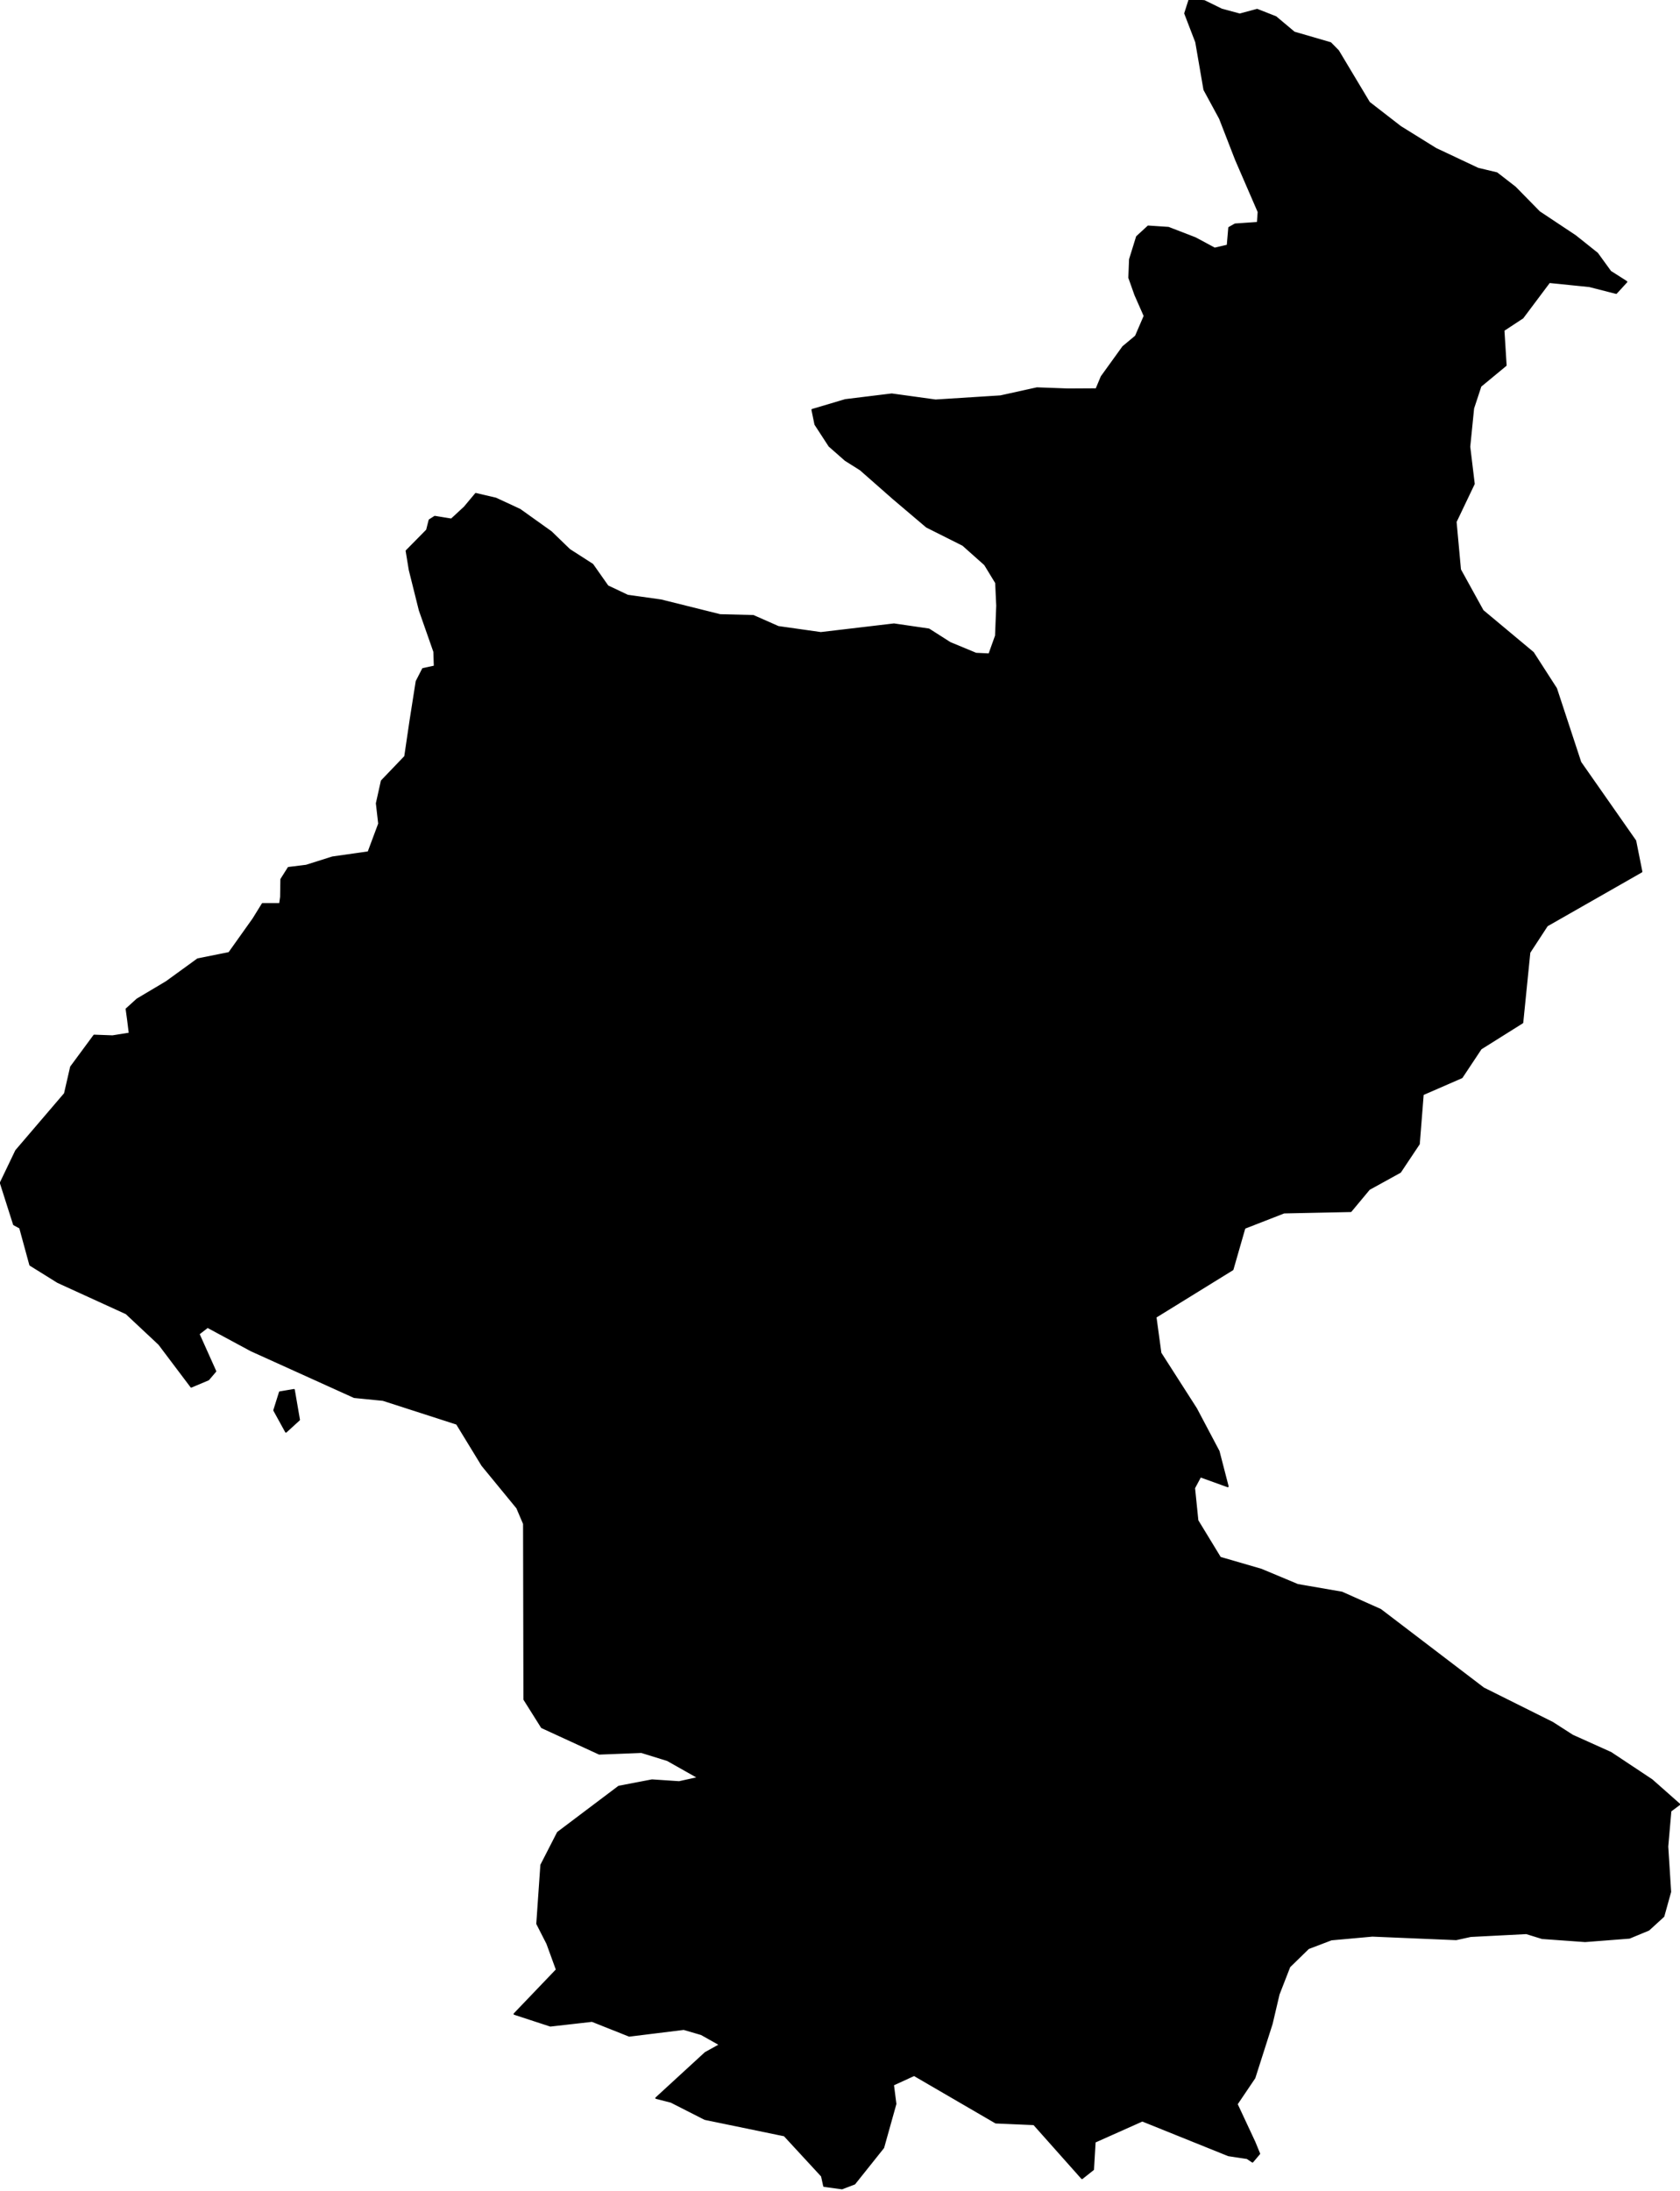 <?xml version="1.0" encoding="utf-8"?><!DOCTYPE svg  PUBLIC '-//W3C//DTD SVG 1.1//EN'  'http://www.w3.org/Graphics/SVG/1.1/DTD/svg11.dtd'><svg enable_background="new 0 0 1000 1304" height="1304px" pretty_print="False" style="stroke-linejoin: round; stroke:#000; fill: none;" version="1.1" viewBox="0 0 1000 1304" width="1000px" xmlns="http://www.w3.org/2000/svg" xmlns:xlink="http://www.w3.org/1999/xlink"><defs><style type="text/css"><![CDATA[path { fill-rule: evenodd; }]]></style></defs><g class="" fill="#000" id="country"><path d="M178.057,845.003L174.985,827.175L166.554,828.598L163.171,839.367L170.211,852.163L178.057,845.003Z M501.192,1302.501L508.637,1299.667L525.794,1278.172L533.075,1252.16L531.611,1240.774L544.112,1235.038L592.719,1263.315L615.439,1264.292L644.053,1296.449L650.694,1291.177L651.667,1274.757L679.954,1262.128L731.222,1282.787L742.364,1284.47L745.537,1286.586L749.584,1281.797L746.755,1274.906L736.19,1252.296L746.745,1236.657L757.017,1204.494L761.15,1186.911L767.545,1170.495L778.791,1159.539L792.485,1154.321L816.896,1152.114L866.741,1154.21L875.394,1152.311L908.536,1150.609L917.957,1153.52L943.524,1155.358L969.886,1153.31L981.347,1148.562L990.185,1140.486L994.232,1125.929L992.516,1098.99L994.372,1077.797L999.616,1073.872L983.238,1059.397L958.854,1043.21L935.991,1032.915L924.147,1025.301L883.023,1004.792L821.732,958.071L798.782,947.813L772.436,943.249L750.736,934.172L726.265,927.055L712.818,904.975L710.844,885.614L714.501,878.77L730.833,884.662L725.426,863.762L712.013,838.393L690.81,805.295L687.882,783.843L733.707,755.55L740.808,730.848L764.287,721.696L804.043,720.862L814.962,707.743L833.462,697.542L844.613,680.825L846.948,651.317L870.119,641.223L881.457,624.142L906.206,608.602L910.418,566.863L920.879,550.857L977.103,518.777L973.439,500.447L940.743,453.708L926.301,409.803L912.57,388.474L882.615,363.474L869.131,339.031L866.52,310.572L877.319,287.962L874.655,265.866L876.951,243.005L881.306,229.797L896.299,217.408L894.999,196.561L906.351,189.092L922.21,167.93L946.066,170.348L962.015,174.417L968.148,167.729L958.583,161.633L950.743,150.834L937.694,140.426L916.234,126.167L901.883,111.524L890.973,103.056L879.732,100.359L854.578,88.502L833.581,75.458L814.973,61.029L796.526,30.238L791.989,25.615L770.324,19.31L759.406,10.149L748.291,5.774L737.953,8.561L727.091,5.609L716.875,0.6L707.927,0L705.388,7.961L711.952,25.027L716.837,53.38L726.132,70.515L735.643,95.025L749.108,126.097L748.643,132.577L735.201,133.508L731.612,135.535L730.706,146.107L723,147.898L711.489,141.71L695.505,135.535L683.443,134.734L676.72,140.921L672.552,154.37L672.122,165.277L675.728,175.454L681.271,188.042L676.07,200.114L668.505,206.429L655.672,224.222L652.583,231.616L635.859,231.71L617.223,231.025L595.511,235.821L556.898,238.267L530.799,234.664L503.15,238.054L483.5,243.891L485.278,252.578L493.65,265.44L503.213,273.849L512.145,279.467L531.834,296.779L551.59,313.533L573.183,324.372L586.254,336.009L592.857,346.844L593.49,360.508L592.783,378.381L588.849,389.389L580.946,389.021L565.488,382.608L552.892,374.57L532.138,371.544L488.573,376.683L463.256,373.098L448.389,366.535L428.637,366.037L393.526,357.281L373.582,354.482L361.709,348.848L352.678,336.009L338.945,327.18L328.036,316.612L309.459,303.349L295.139,296.697L283.214,293.891L276.524,301.905L268.702,309.128L258.802,307.517L255.638,309.53L254.123,315.511L241.954,327.867L243.807,339.185L249.791,363.177L258.446,387.869L258.726,396.611L251.727,398.12L247.927,405.547L244.271,428.842L241.112,450.267L227.194,464.787L224.227,478.114L225.614,490.232L219.283,507.204L197.894,510.237L182.246,515.181L171.715,516.483L167.385,523.341L167.232,533.812L166.656,537.961L156.294,537.961L150.787,546.873L136.377,567.139L117.687,570.888L99.003,584.441L81.679,594.742L75.281,600.537L76.156,606.933L77.166,615.073L66.98,616.694L56.047,616.286L42.238,635.007L38.586,650.895L9.551,684.84L0.384,703.963L8.276,728.755L11.924,730.715L17.96,752.837L34.434,763.097L75.168,781.708L94.711,800.011L113.825,825.363L124.031,821.058L128.235,816.122L118.266,793.904L123.563,789.789L149.52,803.777L210.853,831.53L227.982,833.233L271.94,847.414L287.029,872.112L307.815,897.44L311.846,906.916L312.056,1011.442L322.495,1028.04L356.697,1043.775L381.802,1042.792L397.296,1047.597L415.814,1058.057L404.243,1060.602L388.101,1059.52L368.351,1063.307L332.033,1090.681L322.138,1109.999L319.712,1144.949L325.732,1156.739L331.398,1172.297L306.189,1198.64L327.606,1205.643L352.406,1202.827L374.552,1211.634L406.999,1207.632L417.477,1210.695L428.589,1216.946L419.884,1221.765L390.561,1248.686L399.388,1250.924L419.571,1261.188L466.915,1270.96L489.196,1295.1L490.499,1301.041L501.192,1302.501Z "/></g></svg>